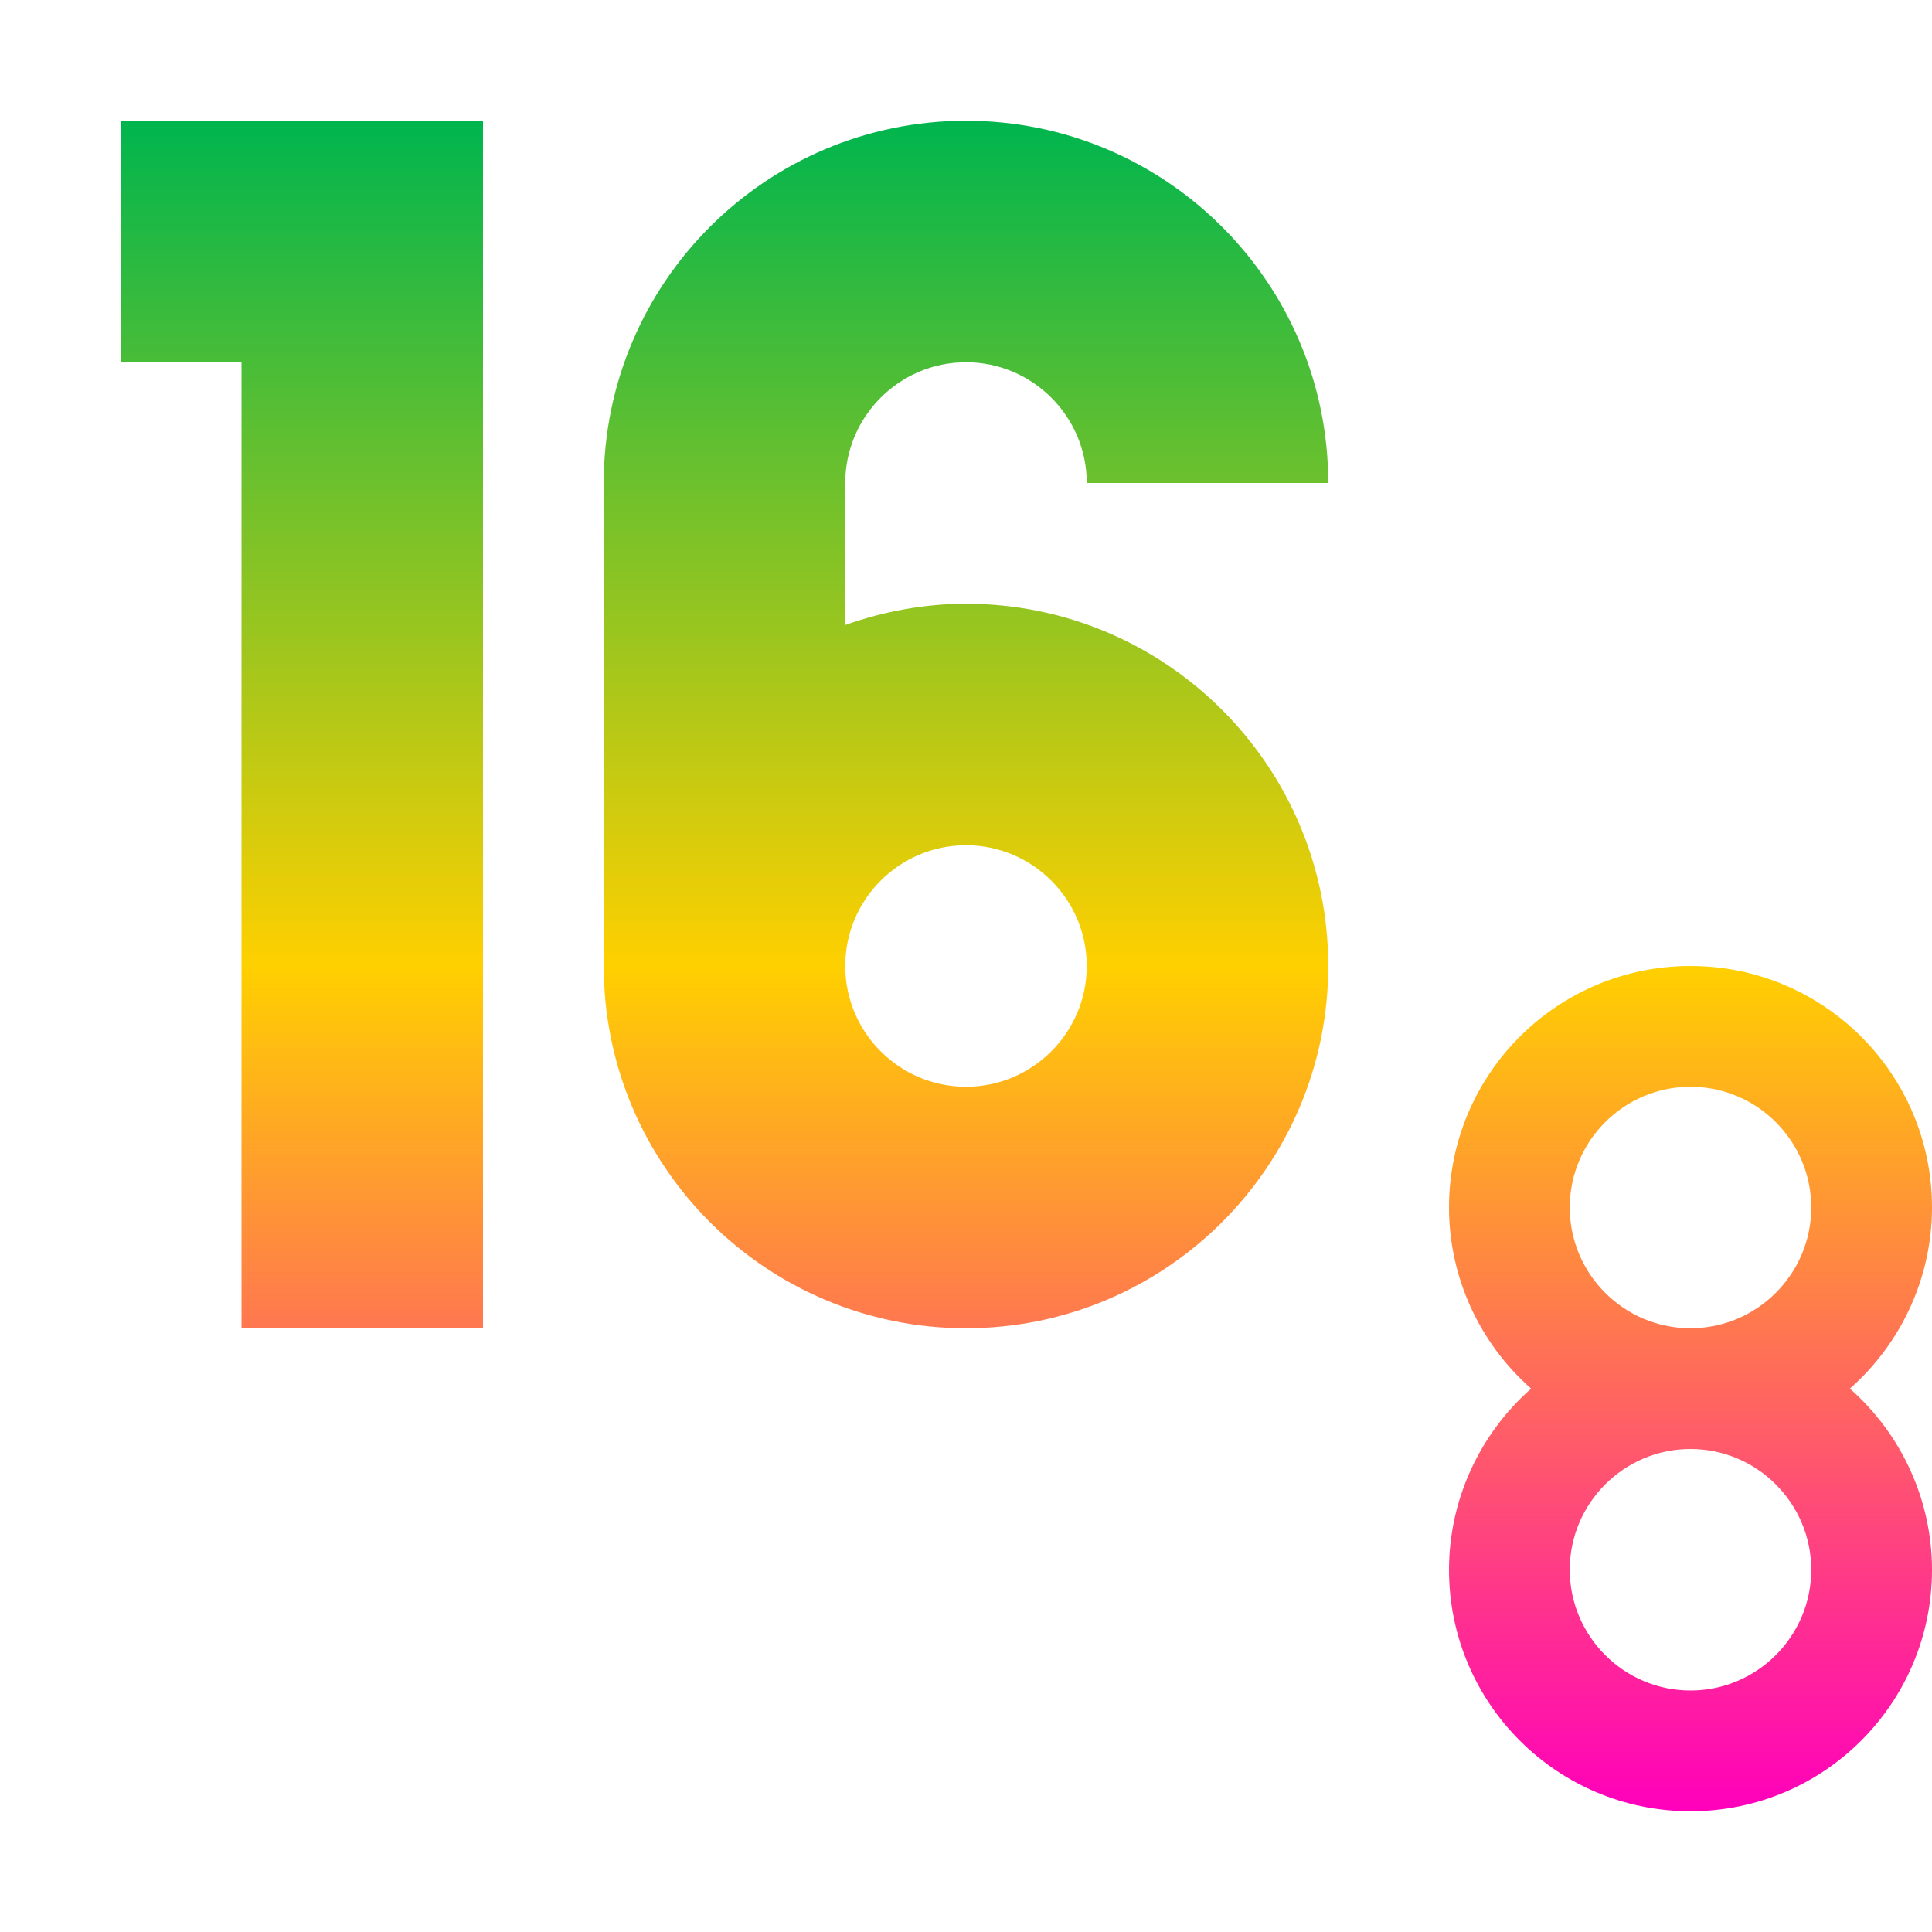 <svg xmlns="http://www.w3.org/2000/svg" xmlns:xlink="http://www.w3.org/1999/xlink" width="16" height="16" viewBox="0 0 16 16" version="1.1"><defs><linearGradient id="linear0" x1="0%" x2="0%" y1="0%" y2="100%"><stop offset="0%" style="stop-color:#00b54e; stop-opacity:1"/><stop offset="50%" style="stop-color:#ffd000; stop-opacity:1"/><stop offset="100%" style="stop-color:#ff00bb; stop-opacity:1"/></linearGradient></defs><g id="surface1"><path style=" stroke:none;fill-rule:nonzero;fill:url(#linear0);fill-opacity:1;" d="M 1 1 L 1 3 L 2 3 L 2 11 L 4 11 L 4 1 Z M 8 1 C 6.344 1 5 2.344 5 4 L 5 8 C 5 9.656 6.344 11 8 11 C 9.656 11 11 9.656 11 8 C 11 6.344 9.656 5 8 5 C 7.66 5 7.32 5.062 7 5.176 L 7 4 C 7 3.449 7.449 3 8 3 C 8.551 3 9 3.449 9 4 L 11 4 C 11 2.344 9.656 1 8 1 Z M 8 7 C 8.551 7 9 7.449 9 8 C 9 8.551 8.551 9 8 9 C 7.449 9 7 8.551 7 8 C 7 7.449 7.449 7 8 7 Z M 14 8 C 12.895 8 12 8.895 12 10 C 12 10.574 12.25 11.121 12.68 11.5 C 12.25 11.879 12 12.426 12 13 C 12 14.105 12.895 15 14 15 C 15.105 15 16 14.105 16 13 C 16 12.426 15.75 11.879 15.32 11.5 C 15.75 11.121 16 10.574 16 10 C 16 8.895 15.105 8 14 8 Z M 14 9 C 14.551 9 15 9.449 15 10 C 15 10.551 14.551 11 14 11 C 13.449 11 13 10.551 13 10 C 13 9.449 13.449 9 14 9 Z M 14 12 C 14.551 12 15 12.449 15 13 C 15 13.551 14.551 14 14 14 C 13.449 14 13 13.551 13 13 C 13 12.449 13.449 12 14 12 Z M 14 12 "/></g></svg>
